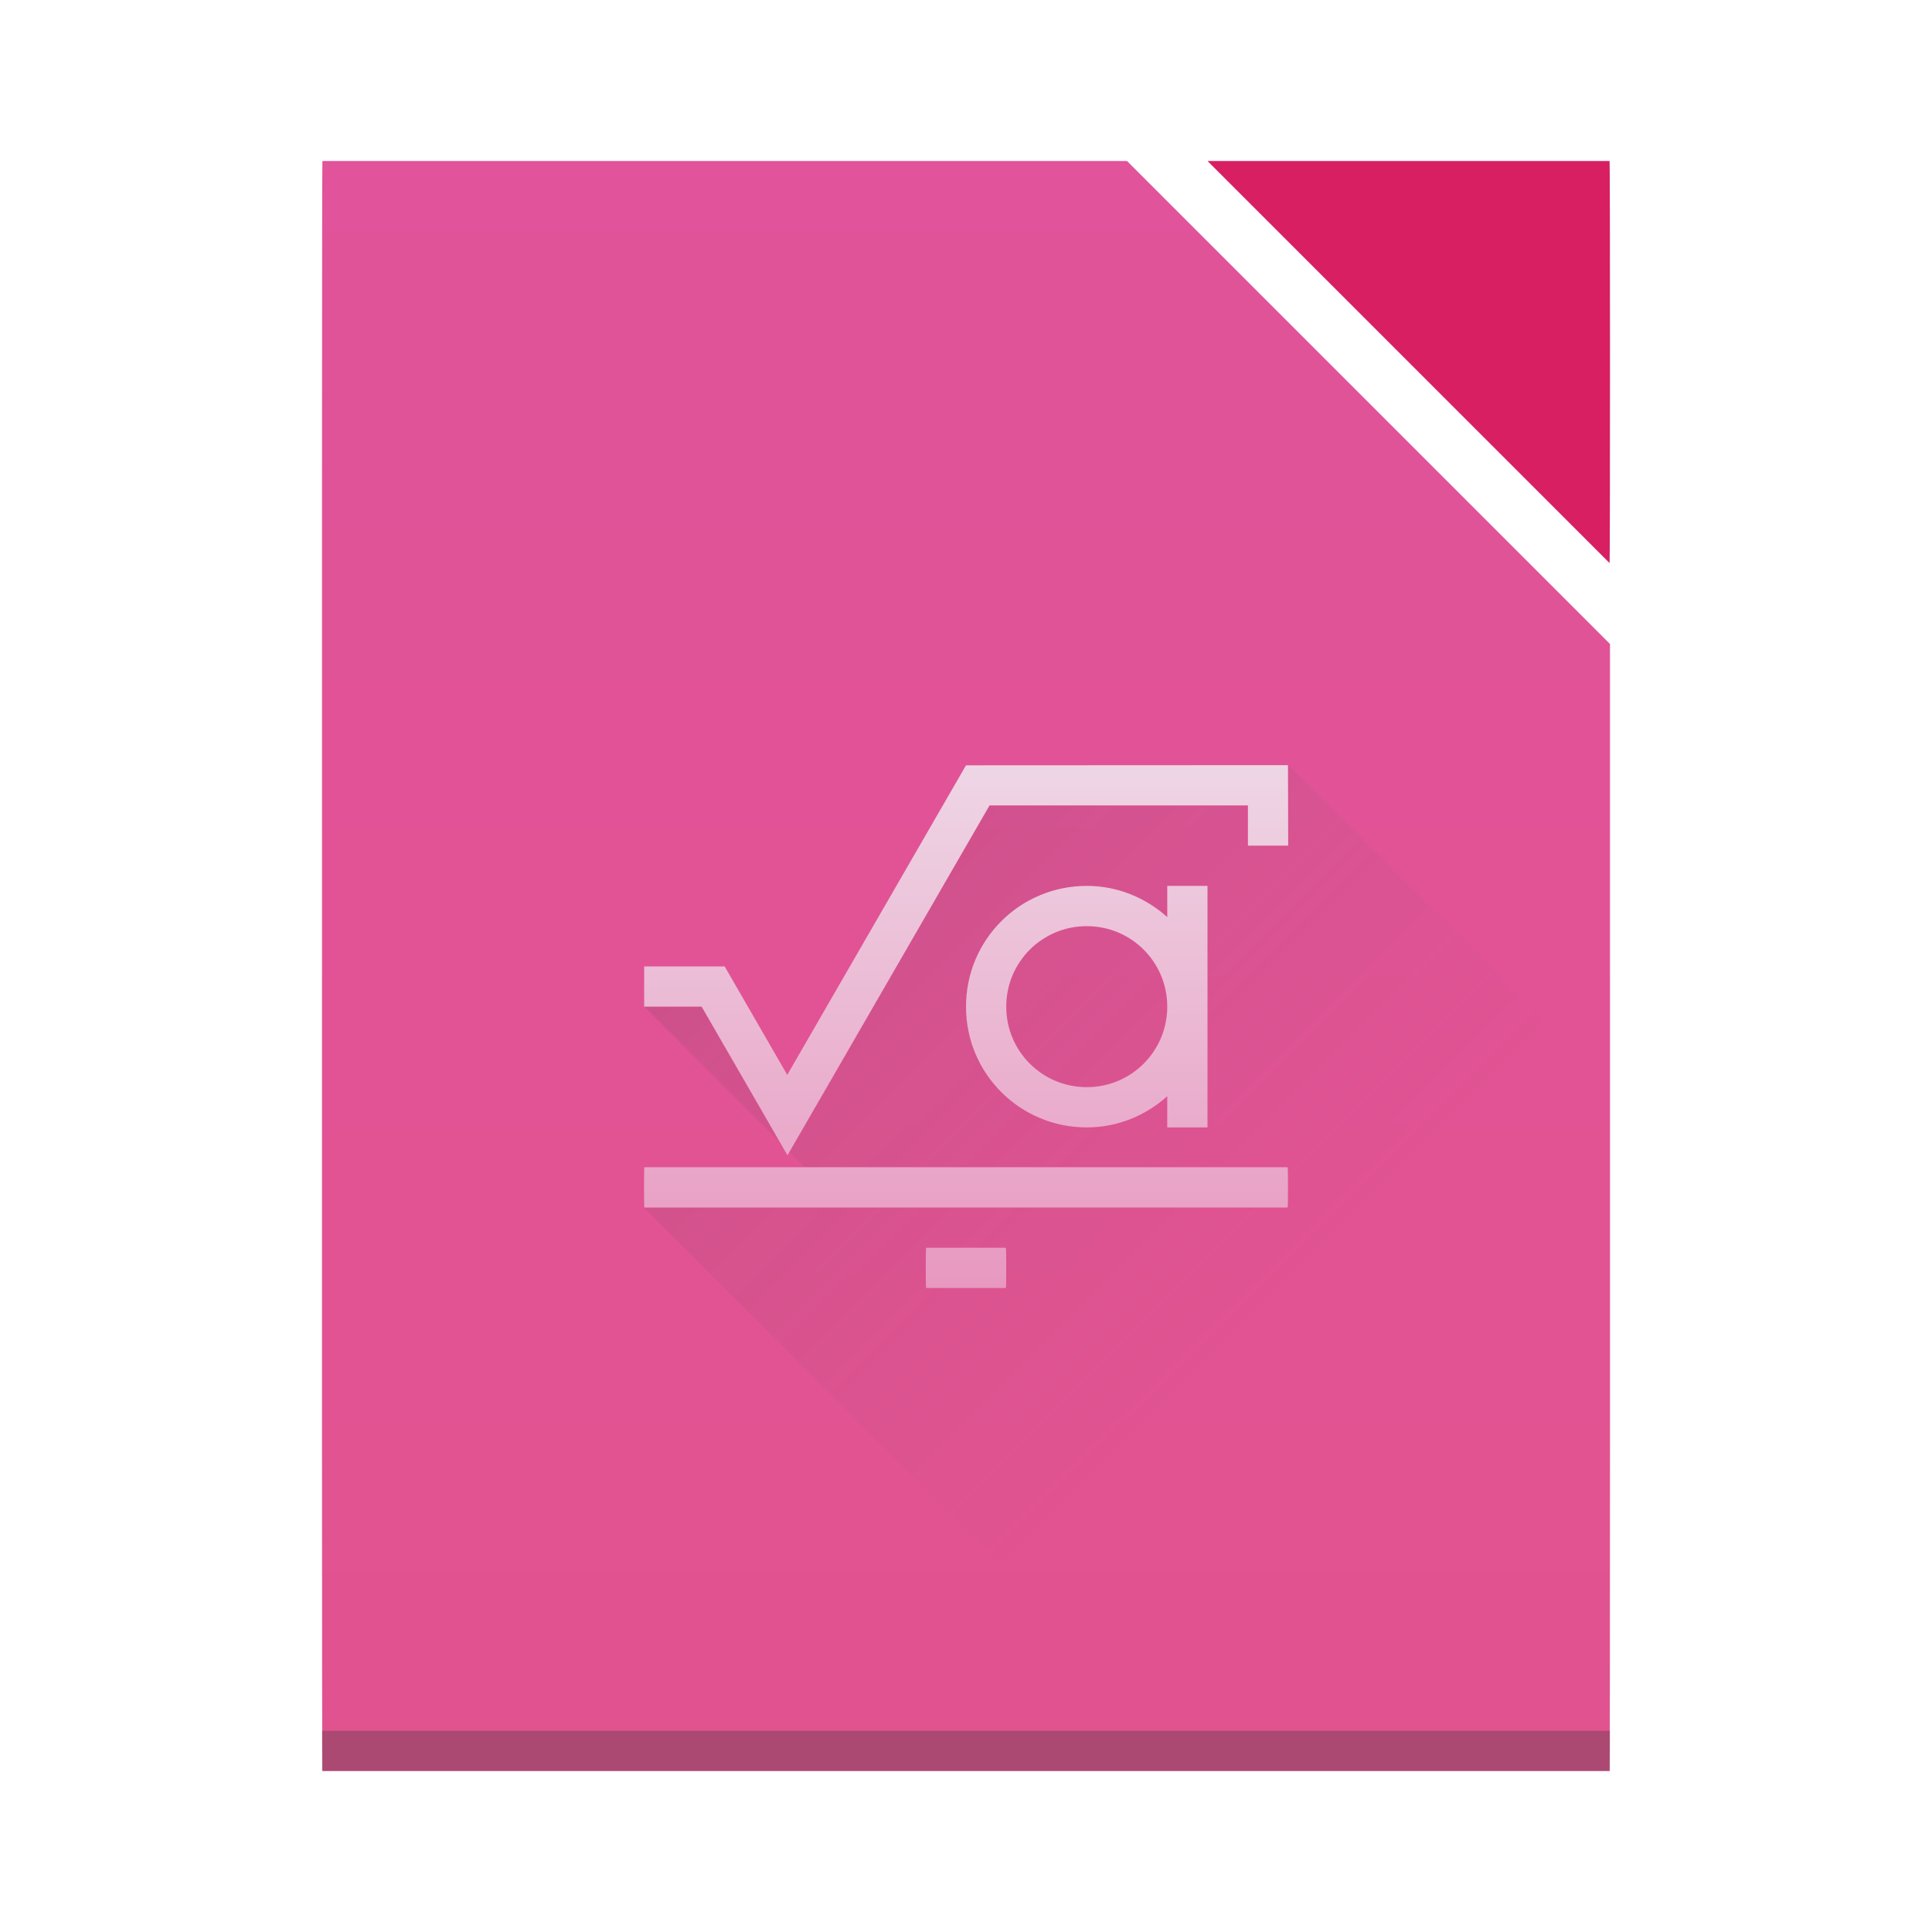 <?xml version="1.0" encoding="UTF-8" standalone="no"?>
<svg
   width="48"
   height="48"
   version="1.1"
   id="svg9"
   sodipodi:docname="libreoffice-math.svg"
   inkscape:version="1.4.2 (ebf0e940d0, 2025-05-08)"
   xmlns:inkscape="http://www.inkscape.org/namespaces/inkscape"
   xmlns:sodipodi="http://sodipodi.sourceforge.net/DTD/sodipodi-0.dtd"
   xmlns:xlink="http://www.w3.org/1999/xlink"
   xmlns="http://www.w3.org/2000/svg"
   xmlns:svg="http://www.w3.org/2000/svg">
  <sodipodi:namedview
     id="namedview9"
     pagecolor="#ffffff"
     bordercolor="#000000"
     borderopacity="0.25"
     inkscape:showpageshadow="2"
     inkscape:pageopacity="0.0"
     inkscape:pagecheckerboard="0"
     inkscape:deskcolor="#d1d1d1"
     inkscape:zoom="16.583333"
     inkscape:cx="23.96985"
     inkscape:cy="23.939699"
     inkscape:window-width="1920"
     inkscape:window-height="1010"
     inkscape:window-x="0"
     inkscape:window-y="0"
     inkscape:window-maximized="1"
     inkscape:current-layer="g9" />
  <defs
     id="defs6">
    <linearGradient
       id="linearGradient11"
       y1="16"
       x1="16"
       y2="32"
       x2="32"
       gradientUnits="userSpaceOnUse">
      <stop
         stop-color="#383e51"
         id="stop10"
         offset="0"
         style="stop-color:#513849;stop-opacity:1;" />
      <stop
         offset="1"
         stop-color="#655c6f"
         stop-opacity="0"
         id="stop11"
         style="stop-color:#6f5c67;stop-opacity:0;" />
    </linearGradient>
    <linearGradient
       id="a-3"
       y1="785.71"
       y2="727.71"
       gradientUnits="userSpaceOnUse"
       x2="0"
       gradientTransform="matrix(0.727,0,0,0.69,-66.831,8.162)">
      <stop
         stop-color="#6c7a89"
         id="stop1-6"
         offset="0"
         style="stop-color:#e1538e;stop-opacity:1;" />
      <stop
         offset="1"
         stop-color="#768492"
         id="stop2-1"
         style="stop-color:#e1539b;stop-opacity:1;" />
    </linearGradient>
    <linearGradient
       inkscape:collect="always"
       xlink:href="#a-3"
       id="linearGradient9"
       gradientUnits="userSpaceOnUse"
       gradientTransform="matrix(0.727,0,0,0.69,0.727,1.931)"
       y1="791.505"
       x2="527.786"
       y2="721.905"
       x1="527.786" />
    <linearGradient
       inkscape:collect="always"
       xlink:href="#linearGradient11"
       id="linearGradient10"
       gradientUnits="userSpaceOnUse"
       x1="16"
       y1="16"
       x2="32"
       y2="32"
       gradientTransform="translate(384.57,499.8)" />
    <linearGradient
       id="b-7"
       y1="1052.3"
       y2="1039.3"
       gradientUnits="userSpaceOnUse"
       x2="0"
       gradientTransform="translate(353.46,-520.5)">
      <stop
         stop-color="#a0aab4"
         id="stop3-8"
         offset="0"
         style="stop-color:#e898c0;stop-opacity:1;" />
      <stop
         offset="1"
         stop-color="#d8dce0"
         id="stop4-4"
         style="stop-color:#eed6e5;stop-opacity:1;" />
    </linearGradient>
  </defs>
  <g
     transform="translate(-384.57-499.8)"
     id="g9">
    <path
       d="m 392.58,503.8 c -0.006,0 -0.01,3.568 -0.01,8 v 24 c 0,4.432 0.004,8 0.01,8 h 31.98 c 0.006,0 0.01,-3.568 0.01,-8 v -20 l -12,-12 z"
       id="path6"
       style="fill:url(#linearGradient9)"
       sodipodi:nodetypes="ssssssccs" />
    <rect
       width="32"
       x="392.57"
       y="542.8"
       fill="#2e3132"
       height="1"
       fill-opacity=".294"
       id="rect6" />
    <path
       d="m424.56 513.79c.006-.009.01-2.226.01-4.99 0-2.77-.004-5-.01-5h-9.98c0 0 0 .01 0 .01z"
       id="path7"
       style="fill:#d71f62;fill-opacity:1" />
    <path
       opacity="0.2"
       fill-rule="evenodd"
       d="m 416.57,518.8 -1,2 v -1 h -7 l -4,7 h -1 l -1,-2 h -2 l 5,5 h -5 l 14,14 h 9.99 c 0.006,0 0.01,-3.568 0.01,-8 v -9 z"
       id="path8"
       style="fill:url(#linearGradient10)" />
    <path
       d="m 416.57,518.81 -8,0.004 -4.441,7.691 -1.555,-2.695 h -2 v 1 h 1.428 l 2.133,3.693 5.02,-8.693 h 6.42 v 1 h 1 z m -5,3 c -1.662,0 -3,1.338 -3,3 0,1.662 1.338,3 3,3 0.773,0 1.469,-0.298 2,-0.775 v 0.775 h 1 v -6 h -1 v 0.775 c -0.531,-0.477 -1.227,-0.775 -2,-0.775 m 0,1 c 1.108,0 2,0.892 2,2 0,1.108 -0.892,2 -2,2 -1.108,0 -2,-0.892 -2,-2 0,-1.108 0.892,-2 2,-2 m -10.99,5.99 c -0.006,0 -0.01,0.223 -0.01,0.5 0,0.277 0.004,0.5 0.01,0.5 h 15.98 c 0.006,0 0.01,-0.223 0.01,-0.5 0,-0.277 -0.004,-0.5 -0.01,-0.5 z m 7,2 c -0.006,0 -0.01,0.223 -0.01,0.5 0,0.277 0.004,0.5 0.01,0.5 h 1.98 c 0.006,0 0.01,-0.223 0.01,-0.5 0,-0.277 -0.004,-0.5 -0.01,-0.5 z"
       id="path9"
       style="fill:url(#b-7)" />
  </g>
</svg>

